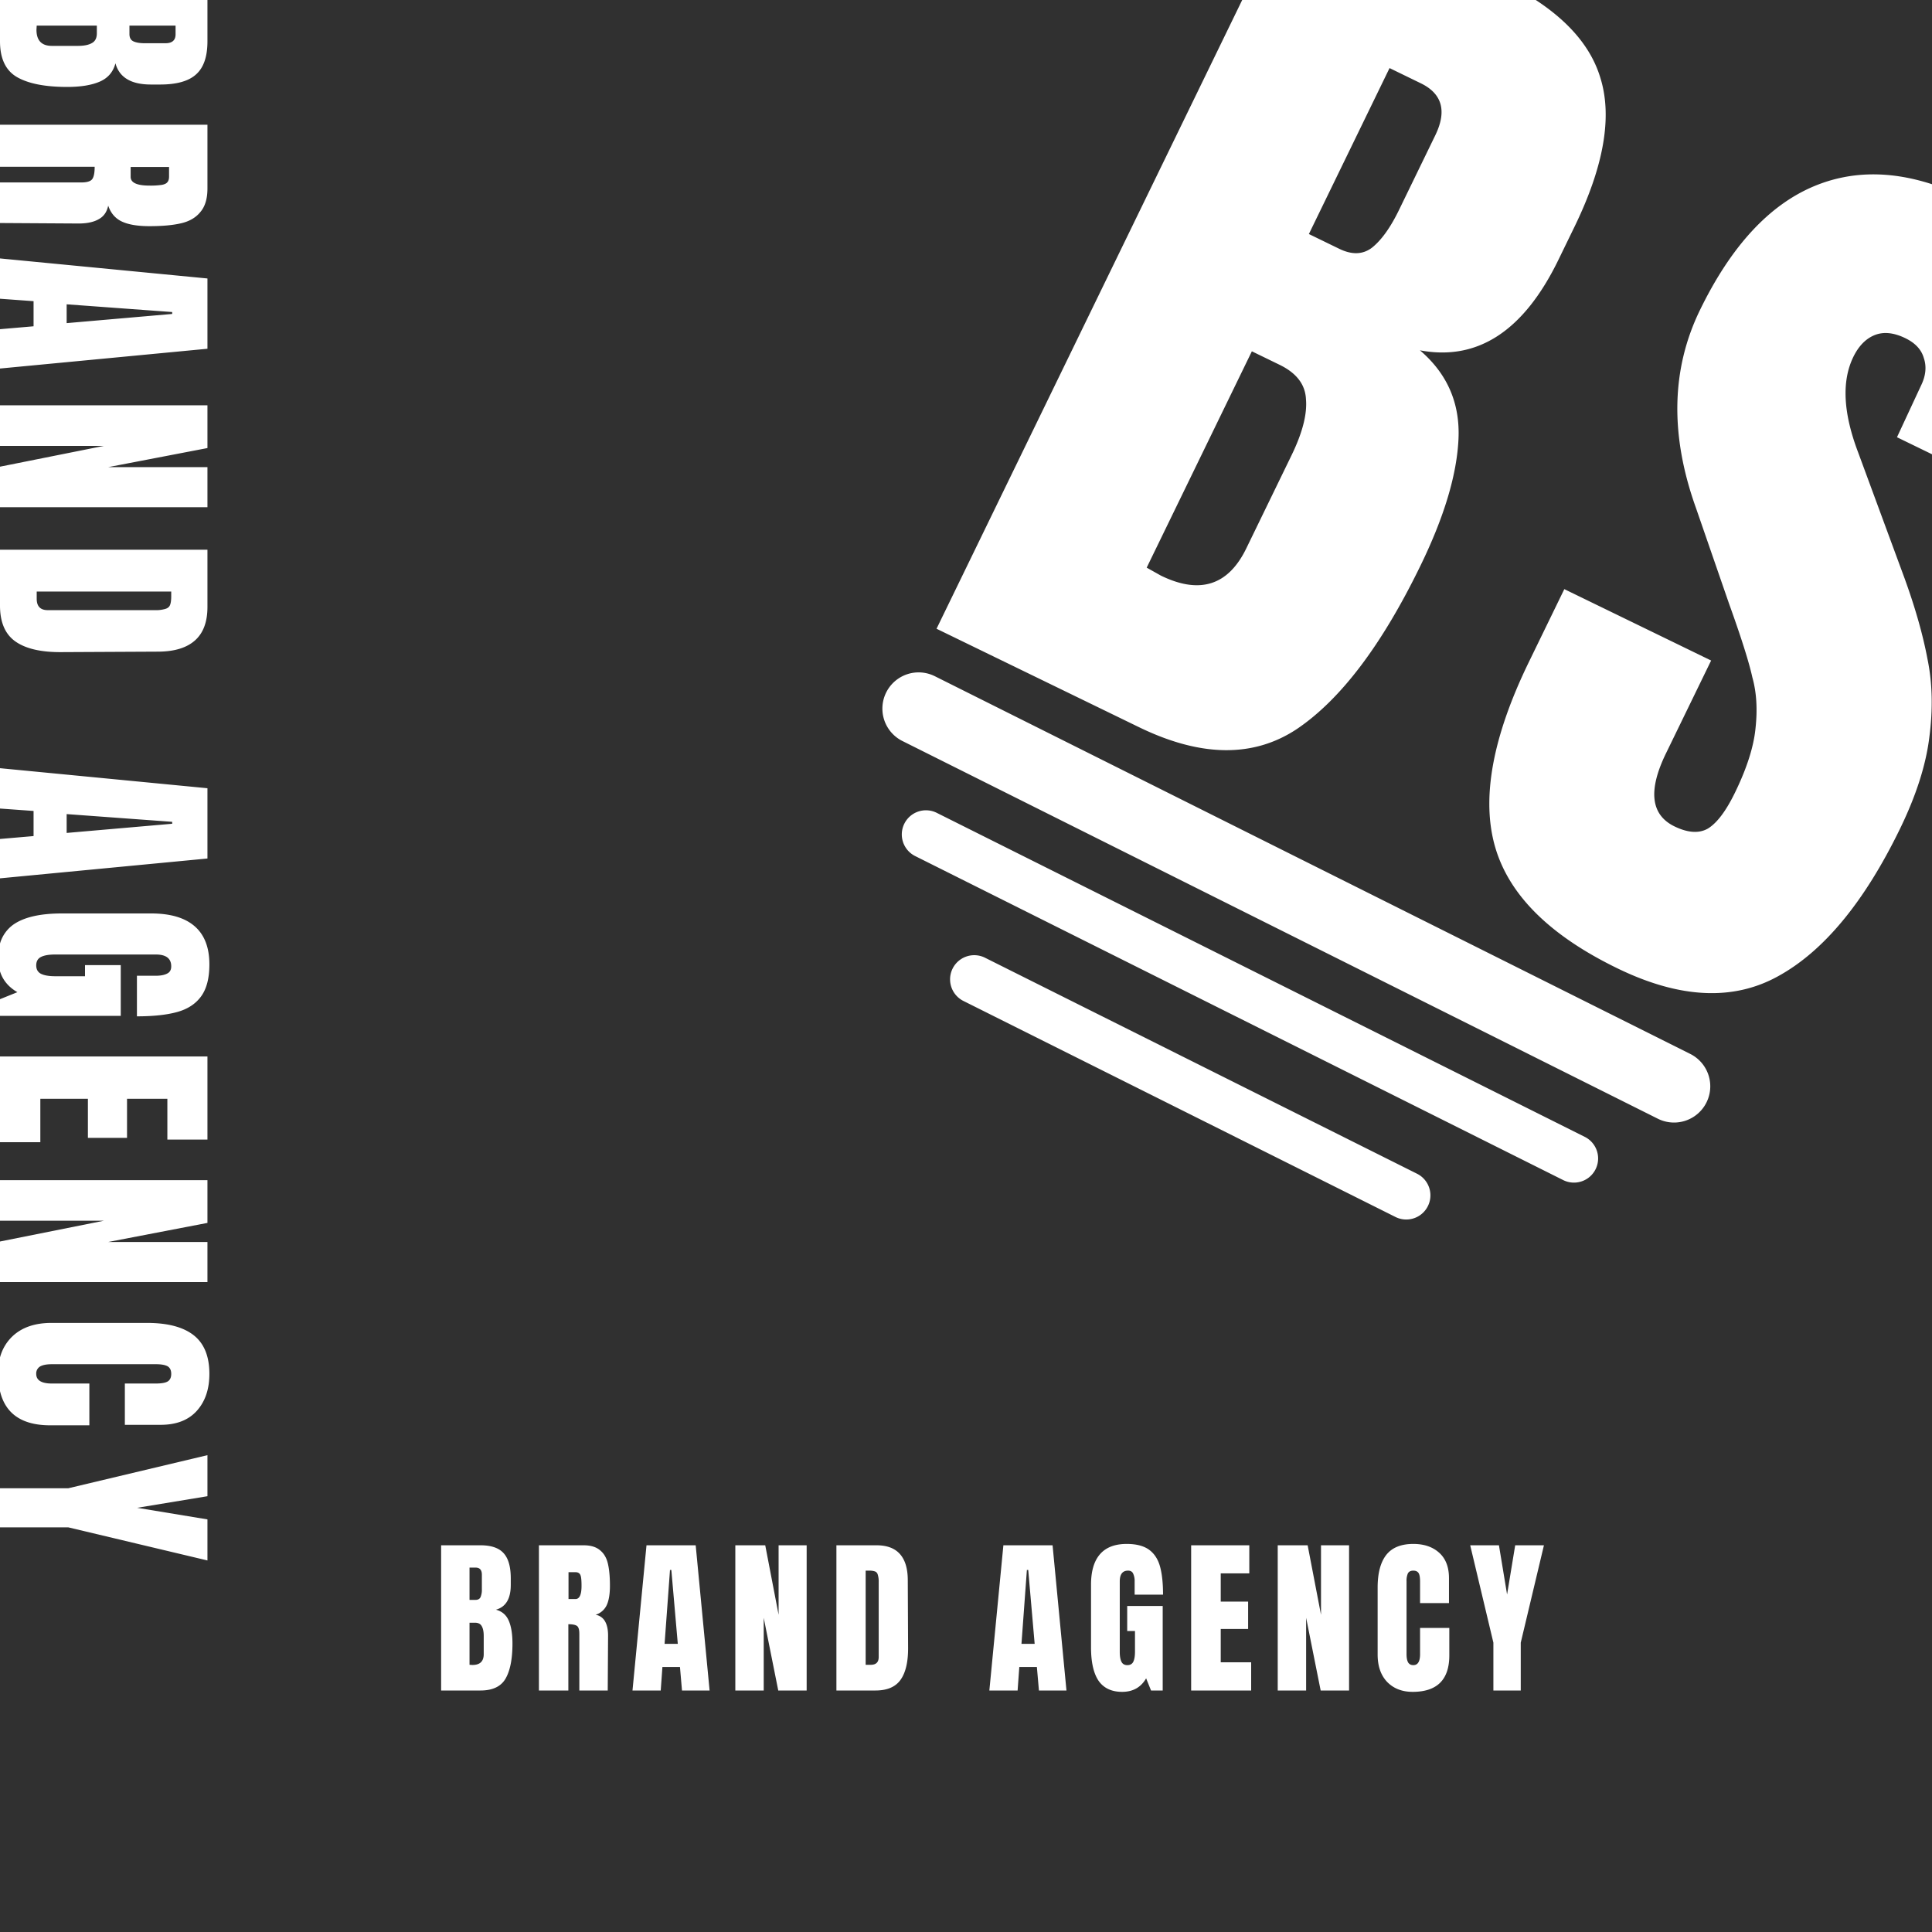 <svg width="80" height="80" fill="none" xmlns="http://www.w3.org/2000/svg"><path fill-rule="evenodd" clip-rule="evenodd" d="M0 1.71v3.455h8.59v2.64c0 .42-.097.743-.29.97-.187.233-.453.39-.8.47-.34.08-.777.12-1.31.12-.487 0-.867-.063-1.14-.19-.273-.127-.463-.347-.57-.66-.053.26-.183.447-.39.56-.207.12-.487.18-.84.18L0 9.235v1.466l8.59.83v2.91L0 15.26v1.523h8.59v1.77l-4.11.79h4.11v1.66H0v1.76h8.59v2.37c0 .614-.17 1.074-.51 1.38-.34.307-.843.464-1.51.47l-4.02.02c-.847.007-1.483-.14-1.91-.44-.427-.3-.64-.796-.64-1.49v6.736l8.59.83v2.91L0 36.37v2.699a1.46 1.46 0 01.57-.795c.44-.3 1.103-.45 1.99-.45h3.7c.793 0 1.393.176 1.8.53.407.353.61.88.61 1.58 0 .566-.113 1.006-.34 1.32-.227.313-.557.53-.99.65-.433.12-.99.18-1.67.18v-1.68h.77c.207 0 .367-.03.48-.09.113-.054.17-.154.17-.3 0-.327-.213-.49-.64-.49H2.29c-.26 0-.457.033-.59.1-.133.066-.2.183-.2.35 0 .166.067.283.2.35.133.066.33.1.59.1h1.23v-.46H5v2.1H0v1.683h8.59v3.44H6.93v-1.69H5.26v1.62H3.64v-1.62H1.67v1.8H0v1.571h8.59v1.77l-4.11.79h4.11v1.66H0v3.119c.092-.339.262-.628.51-.868.393-.374.933-.56 1.62-.56h3.96c.853 0 1.497.17 1.93.51.433.34.65.873.65 1.6 0 .633-.173 1.143-.52 1.53-.347.386-.847.58-1.5.58H5.17v-1.71h1.27c.247 0 .417-.03.51-.09.093-.06.14-.164.14-.31 0-.154-.053-.26-.16-.32-.107-.054-.263-.08-.47-.08H2.15c-.227 0-.393.033-.5.1a.337.337 0 00-.15.3c0 .266.217.4.65.4H3.7v1.73H2.08c-1.163 0-1.856-.472-2.08-1.415v4.021h2.83l5.76-1.37v1.7l-2.91.48 2.91.48v1.7l-5.76-1.37H0V80h80V18.81l-1.45-.705.996-2.14c.199-.407.236-.79.113-1.146-.1-.345-.353-.616-.76-.814-.48-.234-.904-.277-1.272-.13-.368.148-.663.45-.885.905-.49 1.007-.42 2.33.206 3.97l1.918 5.202c.443 1.223.76 2.34.95 3.352.202.988.226 2.067.072 3.238-.143 1.146-.546 2.403-1.21 3.77-1.481 3.046-3.17 5.086-5.067 6.12-1.86 1.023-4.074.911-6.64-.337-2.807-1.364-4.495-3.044-5.066-5.042-.57-1.997-.104-4.542 1.4-7.636l1.47-3.022 6.079 2.956-1.872 3.849c-.746 1.535-.627 2.541.356 3.02.552.267 1.011.298 1.379.091.379-.23.755-.73 1.128-1.497.49-1.008.772-1.893.847-2.657.086-.788.043-1.492-.131-2.11-.138-.63-.46-1.647-.964-3.048l-1.368-3.957c-1.083-3.017-1.03-5.749.159-8.195 1.282-2.638 2.855-4.349 4.72-5.133 1.498-.628 3.128-.657 4.892-.086V0H63.593c1.424.933 2.317 2.013 2.68 3.241.495 1.605.136 3.654-1.076 6.148l-.665 1.367c-1.434 2.95-3.346 4.2-5.736 3.75 1.131.965 1.664 2.188 1.597 3.667-.067 1.48-.59 3.227-1.57 5.241-1.597 3.286-3.301 5.541-5.112 6.766-1.8 1.2-3.983 1.177-6.549-.07l-8.382-4.075L51.437 0H8.59v1.71c0 .627-.153 1.08-.46 1.36-.307.287-.807.43-1.5.43h-.38c-.82 0-1.31-.293-1.47-.88-.093.36-.31.613-.65.76-.34.147-.79.22-1.35.22-.913 0-1.607-.137-2.08-.41-.467-.273-.7-.767-.7-1.48zm0 49.698l4.3-.86H0v.86zm0-10.034l.72-.29c-.365-.21-.605-.498-.72-.863v1.153zm0-6.634l1.39-.12v-1.04L0 33.48v1.26zm0-15.416l4.3-.86H0v.86zm0-5.693l1.39-.12v-1.04L0 12.37v1.26zm0-6.076h3.36c.24 0 .393-.047.46-.14.067-.093.1-.263.1-.51H0v.65zM5.52 1.71c-.107-.053-.16-.153-.16-.3v-.35h1.91v.36c0 .247-.14.37-.42.37h-.86c-.2 0-.357-.027-.47-.08zm-3.37.19c-.427 0-.64-.223-.64-.67l.01-.17h2.49v.32c0 .193-.067.327-.2.4-.133.08-.33.12-.59.12H2.15zm4.04 5.785c-.52 0-.78-.12-.78-.36v-.41H7v.4c0 .1-.023.177-.07.23-.04.053-.117.09-.23.11a3.18 3.18 0 01-.51.03zm-3.43 5.696v-.78l4.37.32V13l-4.37.38zm-.78 11.884c-.307 0-.46-.157-.46-.47v-.3h5.57v.19c0 .166-.017.29-.05.37-.033.08-.1.133-.2.16a1.37 1.37 0 01-.43.05H1.98zm.78 9.225v-.78l4.37.32v.08l-4.37.38zm52.697-24.187c.528.256.98.24 1.359-.051.39-.314.76-.831 1.11-1.55l1.504-3.095c.49-1.007.29-1.726-.597-2.158l-1.295-.63-3.34 6.872 1.259.612zm-7.38 13.535c1.606.781 2.783.404 3.529-1.13l1.871-3.85c.455-.935.655-1.712.6-2.332-.03-.608-.393-1.08-1.089-1.419l-1.151-.56-4.355 8.958.594.333zm-9.394 4.15a1.5 1.5 0 00-1.341 2.683l31.316 15.658A1.5 1.5 0 0070 43.646L38.683 27.987zm-1.236 6.118a1 1 0 011.342-.448l26.833 13.417a1 1 0 11-.895 1.789L37.894 35.447a1 1 0 01-.447-1.341zm3.342 5.552a1 1 0 00-.895 1.79l17.889 8.944a1 1 0 10.894-1.79L40.79 39.659zM18.266 63.987h1.631c.439 0 .756.107.952.322.2.215.301.565.301 1.05v.266c0 .574-.205.917-.616 1.029.252.065.43.217.532.455.103.238.154.553.154.945 0 .64-.096 1.125-.287 1.456-.191.327-.537.49-1.036.49h-1.631v-6.013zm1.421 2.261c.103 0 .173-.037.21-.112a.788.788 0 00.056-.329v-.602c0-.196-.086-.294-.259-.294h-.252v1.337h.245zm-.126 2.695c.313 0 .469-.15.469-.448v-.749c0-.182-.028-.32-.084-.413-.051-.093-.145-.14-.28-.14h-.224v1.743l.119.007zm2.755-4.956h1.848c.294 0 .52.068.679.203.163.13.273.317.329.56.056.238.084.544.084.917 0 .34-.045.607-.133.798a.748.748 0 01-.462.399.545.545 0 01.392.273c.084.145.126.34.126.588L25.165 70h-1.176v-2.352c0-.168-.033-.275-.098-.322-.066-.047-.185-.07-.357-.07V70h-1.218v-6.013zm1.512 2.226c.168 0 .252-.182.252-.546 0-.159-.007-.278-.021-.357-.014-.08-.04-.133-.077-.161-.038-.033-.091-.049-.161-.049h-.28v1.113h.287zM26.19 70l.58-6.013h2.037L29.383 70H28.24l-.084-.973h-.727l-.07.973h-1.17zm1.33-1.932h.546l-.267-3.059h-.056l-.224 3.059zM30.448 70v-6.013h1.239l.553 2.877v-2.877h1.162V70h-1.176l-.602-3.01V70h-1.176zm4.186-6.013h1.66c.429 0 .75.119.965.357.215.238.325.59.33 1.057l.013 2.814c.005.593-.098 1.038-.308 1.337-.21.299-.557.448-1.043.448h-1.617v-6.013zm1.421 4.949c.22 0 .33-.107.33-.322v-3.101a.956.956 0 00-.036-.301c-.018-.07-.056-.117-.112-.14a.716.716 0 00-.259-.035h-.133v3.899h.21zM40.967 70l.581-6.013h2.037L44.16 70h-1.14l-.085-.973h-.728l-.07.973h-1.169zm1.33-1.932h.546l-.266-3.059h-.056l-.224 3.059zm4.168 1.988c-.434 0-.759-.152-.973-.455-.21-.308-.315-.772-.315-1.393v-2.59c0-.555.123-.975.37-1.26.248-.285.617-.427 1.107-.427.396 0 .704.08.924.238.219.159.37.39.455.693.084.303.126.693.126 1.169h-1.176v-.539a.73.73 0 00-.063-.336c-.038-.08-.108-.119-.21-.119-.23 0-.343.15-.343.448v2.912c0 .182.023.32.07.413.046.093.128.14.245.14.116 0 .198-.047.245-.14.046-.093.07-.231.07-.413v-.861h-.322V66.5h1.47V70h-.483l-.203-.504c-.215.373-.546.56-.994.56zM49.323 70v-6.013h2.408v1.162h-1.183v1.169h1.134v1.134h-1.134v1.379h1.26V70h-2.485zm3.585 0v-6.013h1.239l.553 2.877v-2.877h1.162V70h-1.176l-.602-3.01V70h-1.176zm5.586.056c-.438 0-.79-.138-1.057-.413-.261-.275-.392-.653-.392-1.134v-2.772c0-.597.12-1.048.357-1.351.238-.303.611-.455 1.12-.455.444 0 .8.121 1.071.364.27.243.406.593.406 1.05v1.036h-1.197v-.889c0-.173-.02-.292-.063-.357-.042-.065-.114-.098-.217-.098-.107 0-.182.037-.224.112a.76.76 0 00-.056.329v3.017c0 .159.024.275.07.35.047.07.117.105.21.105.187 0 .28-.152.28-.455V67.41h1.211v1.134c0 1.008-.506 1.512-1.519 1.512zM61.838 70v-1.981l-.96-4.032h1.19l.337 2.037.336-2.037h1.19l-.96 4.032V70h-1.133z" fill="#303030"/></svg>